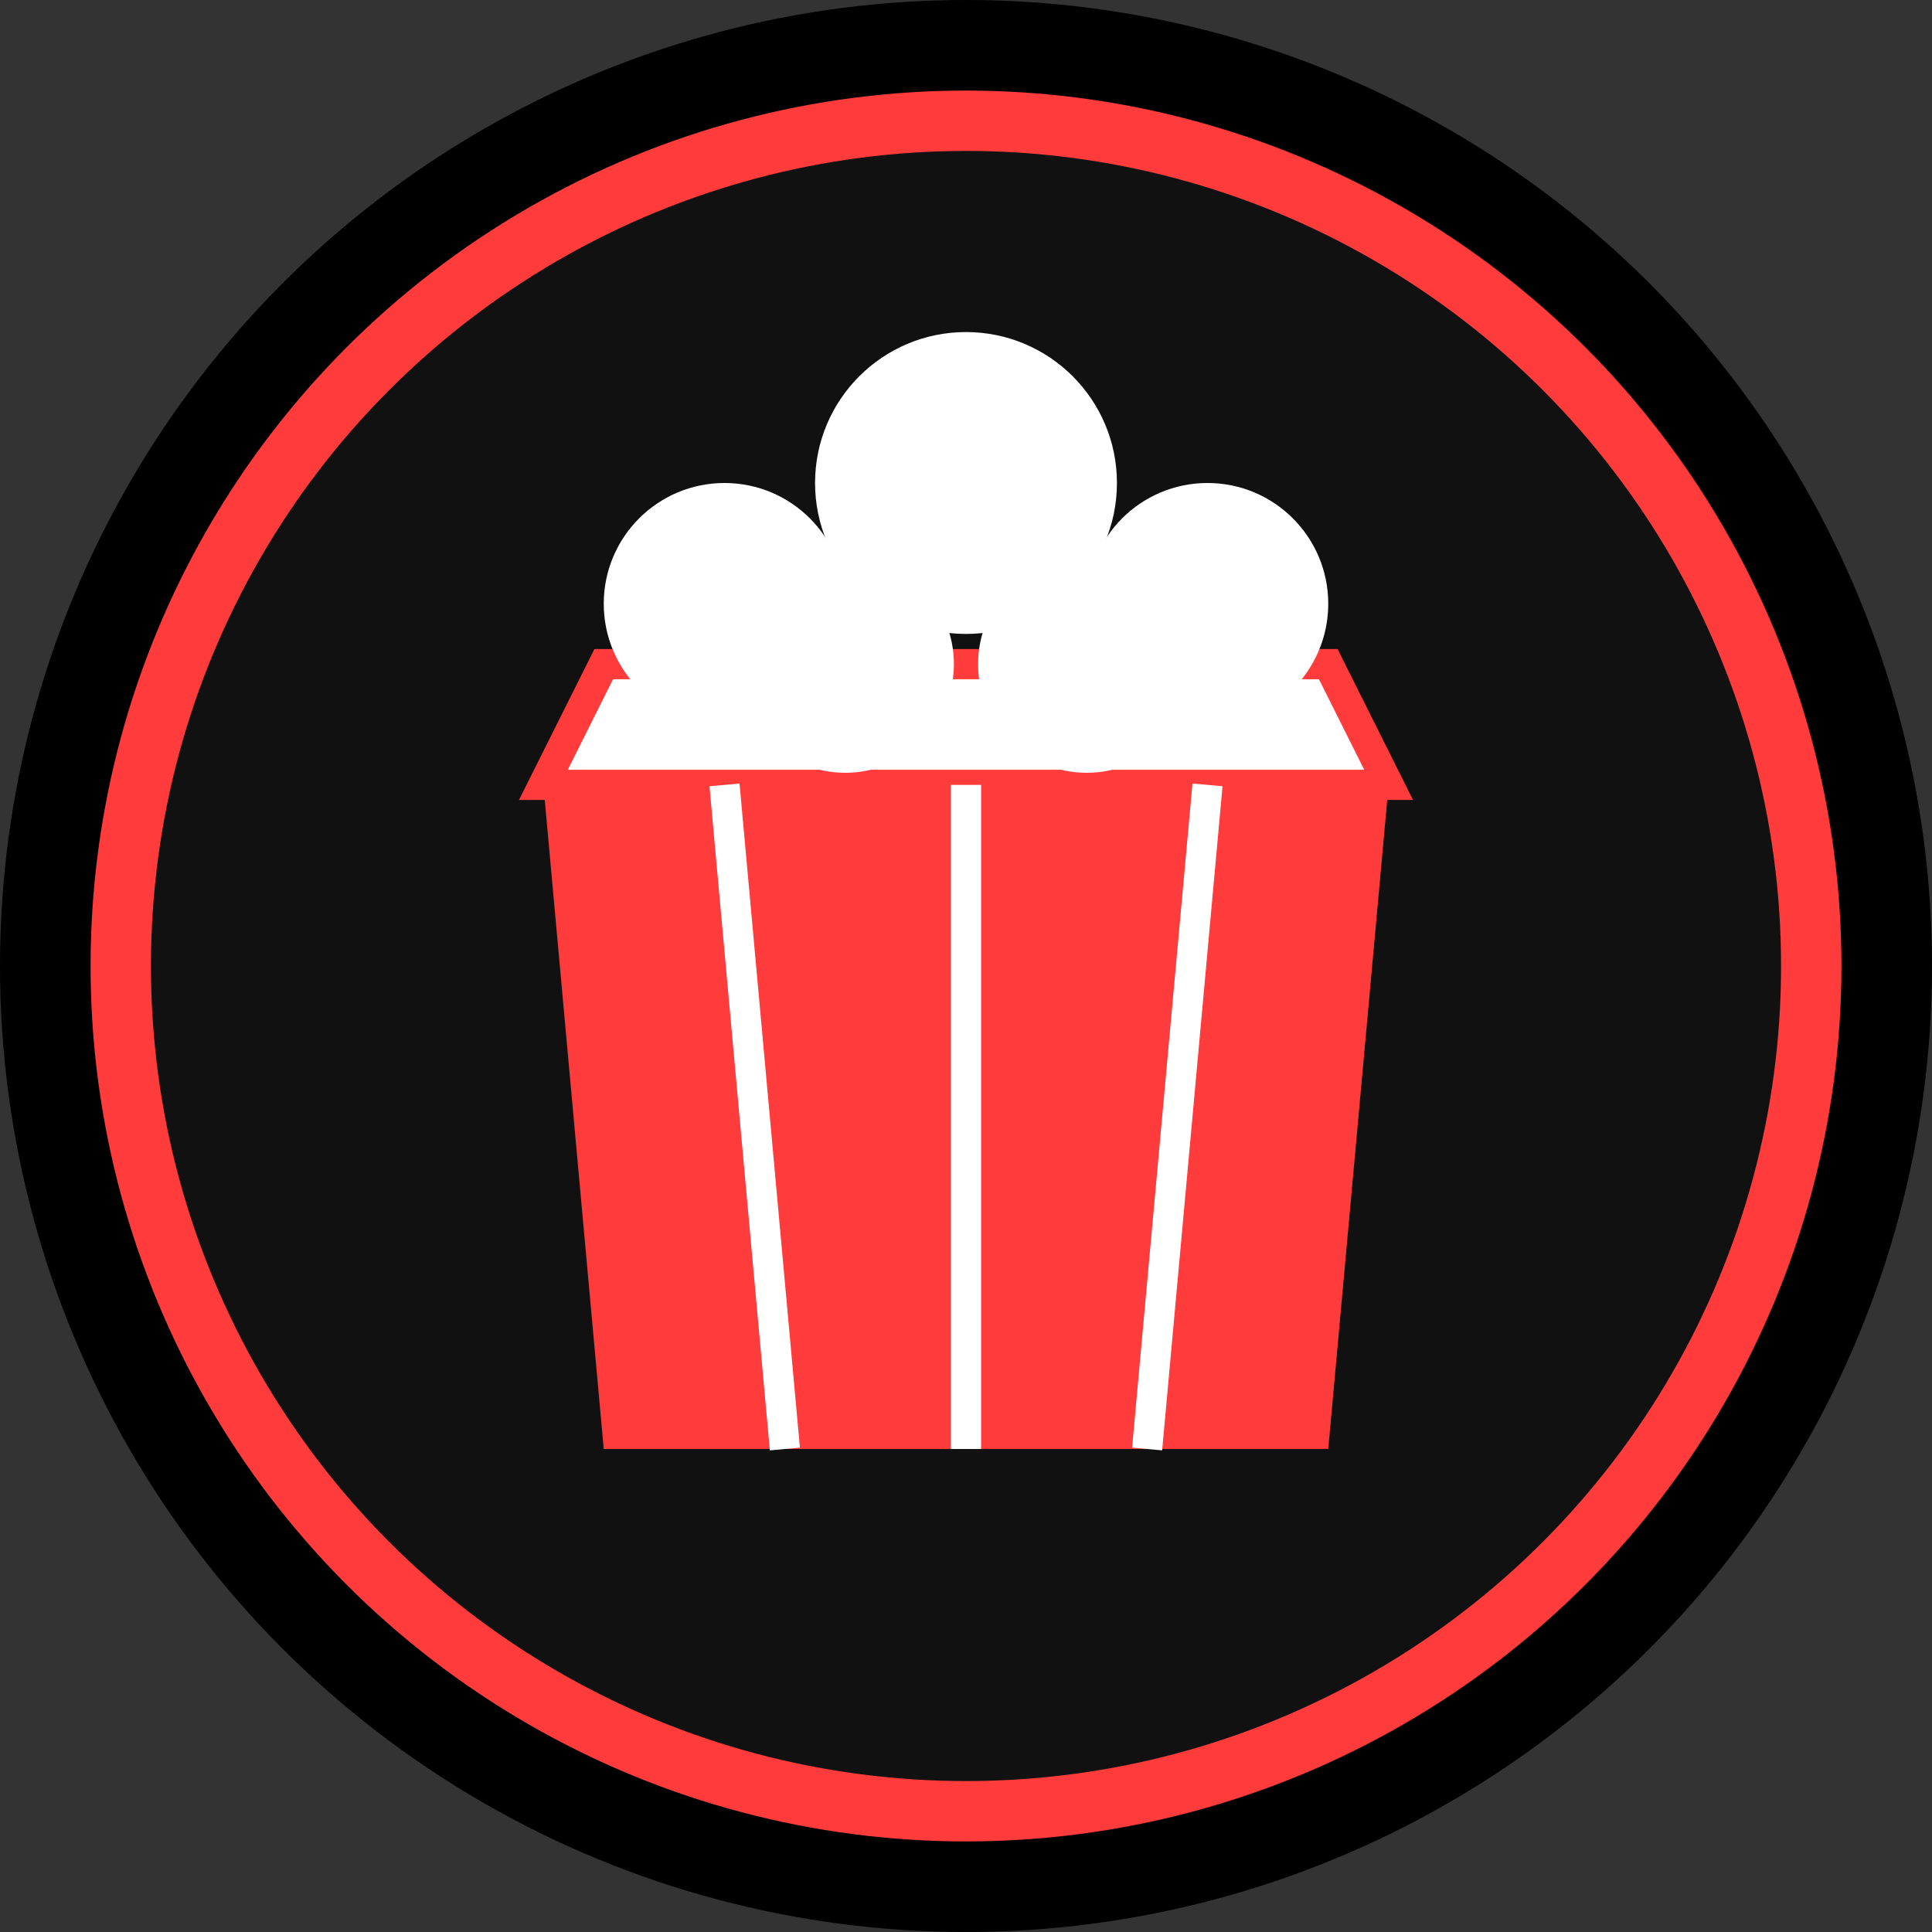 <?xml version="1.0" encoding="UTF-8"?>
<svg viewBox="0 0 32 32" xmlns="http://www.w3.org/2000/svg">
  <rect x="0" y="0" width="32" height="32" fill="#333333" stroke="none"/>
  <!-- Fondo circular negro -->
  <circle cx="16" cy="16" r="16" fill="#000000"/>
  
  <!-- Círculo interior con borde rojo -->
  <circle cx="16" cy="16" r="14" fill="#111111" stroke="#ff3b3b" stroke-width="1"/>
  
  <!-- Caja de palomitas estilizada -->
  <path d="M9 13 L10 24 L22 24 L23 13 Z" fill="#ff3b3b"/>
  
  <!-- Rayas del recipiente -->
  <path d="M9 13 L23 13 L22 11 L10 11 Z" fill="white" stroke="#ff3b3b" stroke-width="0.5"/>
  
  <!-- Palomitas estilizadas simplificadas -->
  <circle cx="12" cy="10" r="2" fill="white"/>
  <circle cx="16" cy="8" r="2.5" fill="white"/>
  <circle cx="20" cy="10" r="2" fill="white"/>
  <circle cx="14" cy="11" r="1.8" fill="white"/>
  <circle cx="18" cy="11" r="1.8" fill="white"/>
  
  <!-- Líneas para dar textura al recipiente -->
  <line x1="12" y1="13" x2="13" y2="24" stroke="white" stroke-width="0.5"/>
  <line x1="16" y1="13" x2="16" y2="24" stroke="white" stroke-width="0.5"/>
  <line x1="20" y1="13" x2="19" y2="24" stroke="white" stroke-width="0.5"/>
</svg>